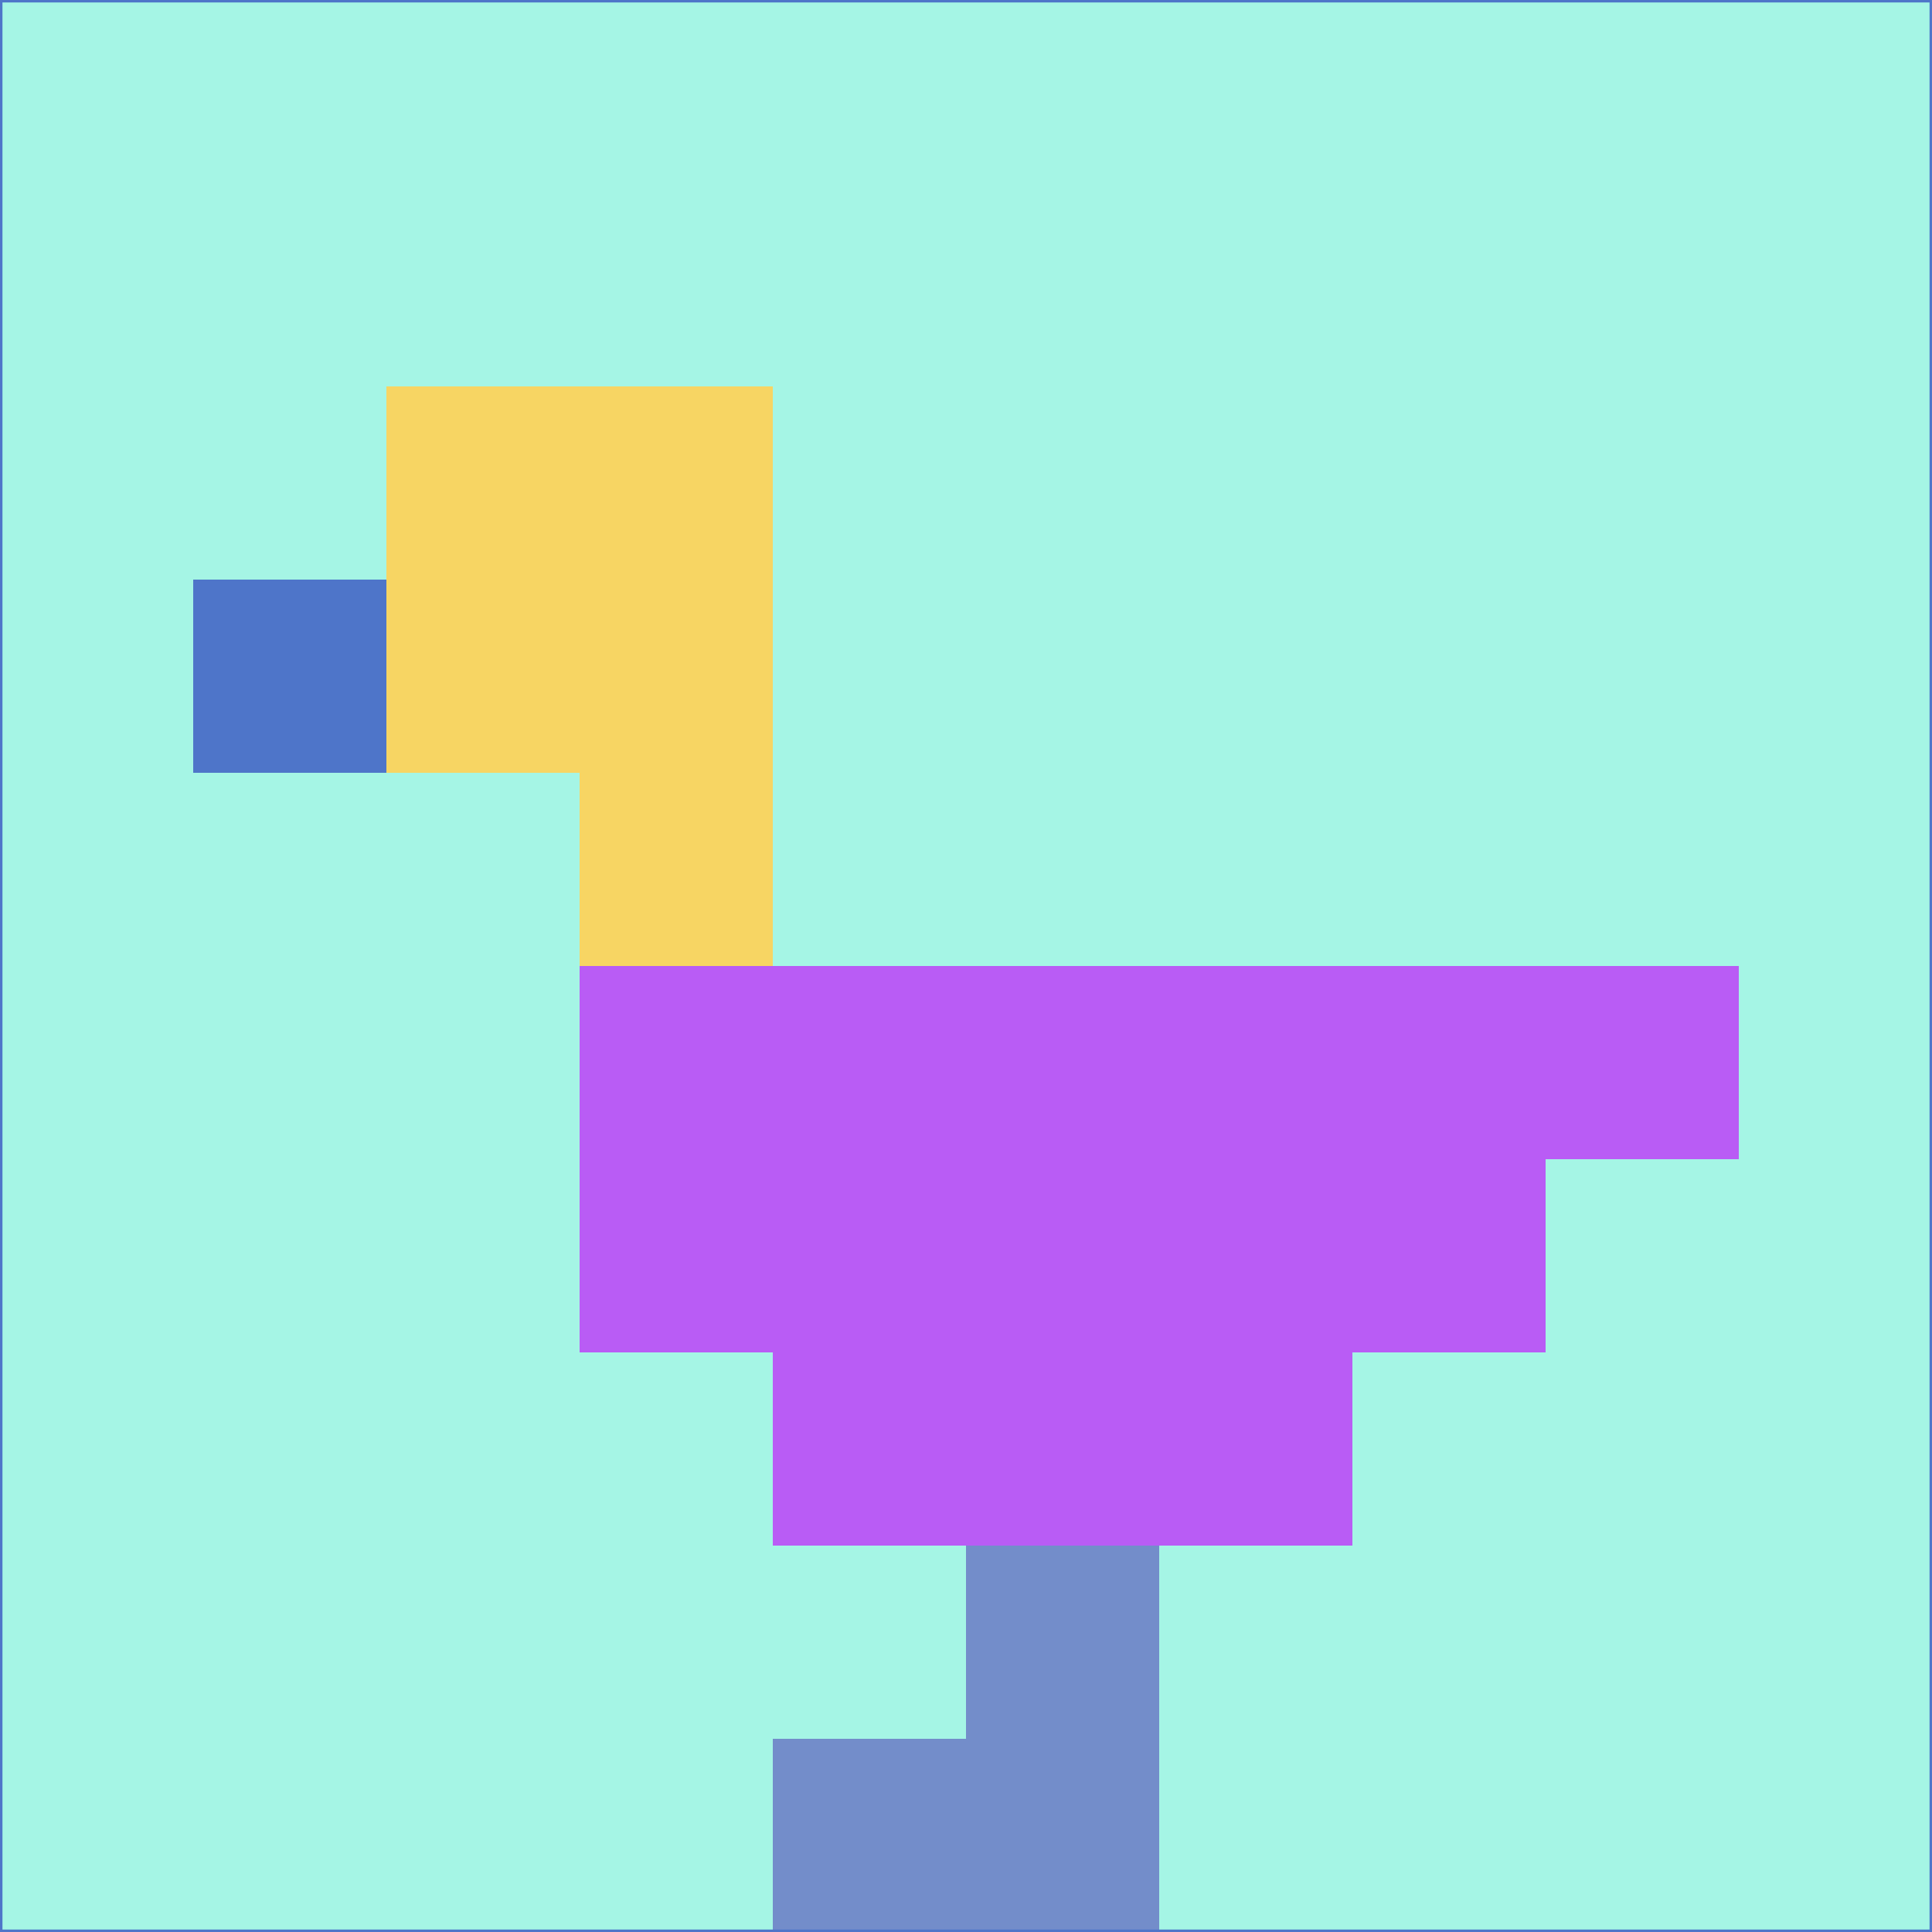 <svg xmlns="http://www.w3.org/2000/svg" version="1.1" width="785" height="785">
  <title>'goose-pfp-694263' by Dmitri Cherniak (Cyberpunk Edition)</title>
  <desc>
    seed=821813
    backgroundColor=#a5f5e5
    padding=20
    innerPadding=0
    timeout=500
    dimension=1
    border=false
    Save=function(){return n.handleSave()}
    frame=12

    Rendered at 2024-09-15T22:37:00.406Z
    Generated in 1ms
    Modified for Cyberpunk theme with new color scheme
  </desc>
  <defs/>
  <rect width="100%" height="100%" fill="#a5f5e5"/>
  <g>
    <g id="0-0">
      <rect x="0" y="0" height="785" width="785" fill="#a5f5e5"/>
      <g>
        <!-- Neon blue -->
        <rect id="0-0-2-2-2-2" x="157" y="157" width="157" height="157" fill="#f7d563"/>
        <rect id="0-0-3-2-1-4" x="235.5" y="157" width="78.5" height="314" fill="#f7d563"/>
        <!-- Electric purple -->
        <rect id="0-0-4-5-5-1" x="314" y="392.5" width="392.5" height="78.5" fill="#b95cf5"/>
        <rect id="0-0-3-5-5-2" x="235.5" y="392.5" width="392.5" height="157" fill="#b95cf5"/>
        <rect id="0-0-4-5-3-3" x="314" y="392.5" width="235.5" height="235.5" fill="#b95cf5"/>
        <!-- Neon pink -->
        <rect id="0-0-1-3-1-1" x="78.5" y="235.5" width="78.5" height="78.5" fill="#4e75c9"/>
        <!-- Cyber yellow -->
        <rect id="0-0-5-8-1-2" x="392.5" y="628" width="78.5" height="157" fill="#738dca"/>
        <rect id="0-0-4-9-2-1" x="314" y="706.5" width="157" height="78.5" fill="#738dca"/>
      </g>
      <rect x="0" y="0" stroke="#4e75c9" stroke-width="2" height="785" width="785" fill="none"/>
    </g>
  </g>
  <script xmlns=""/>
</svg>